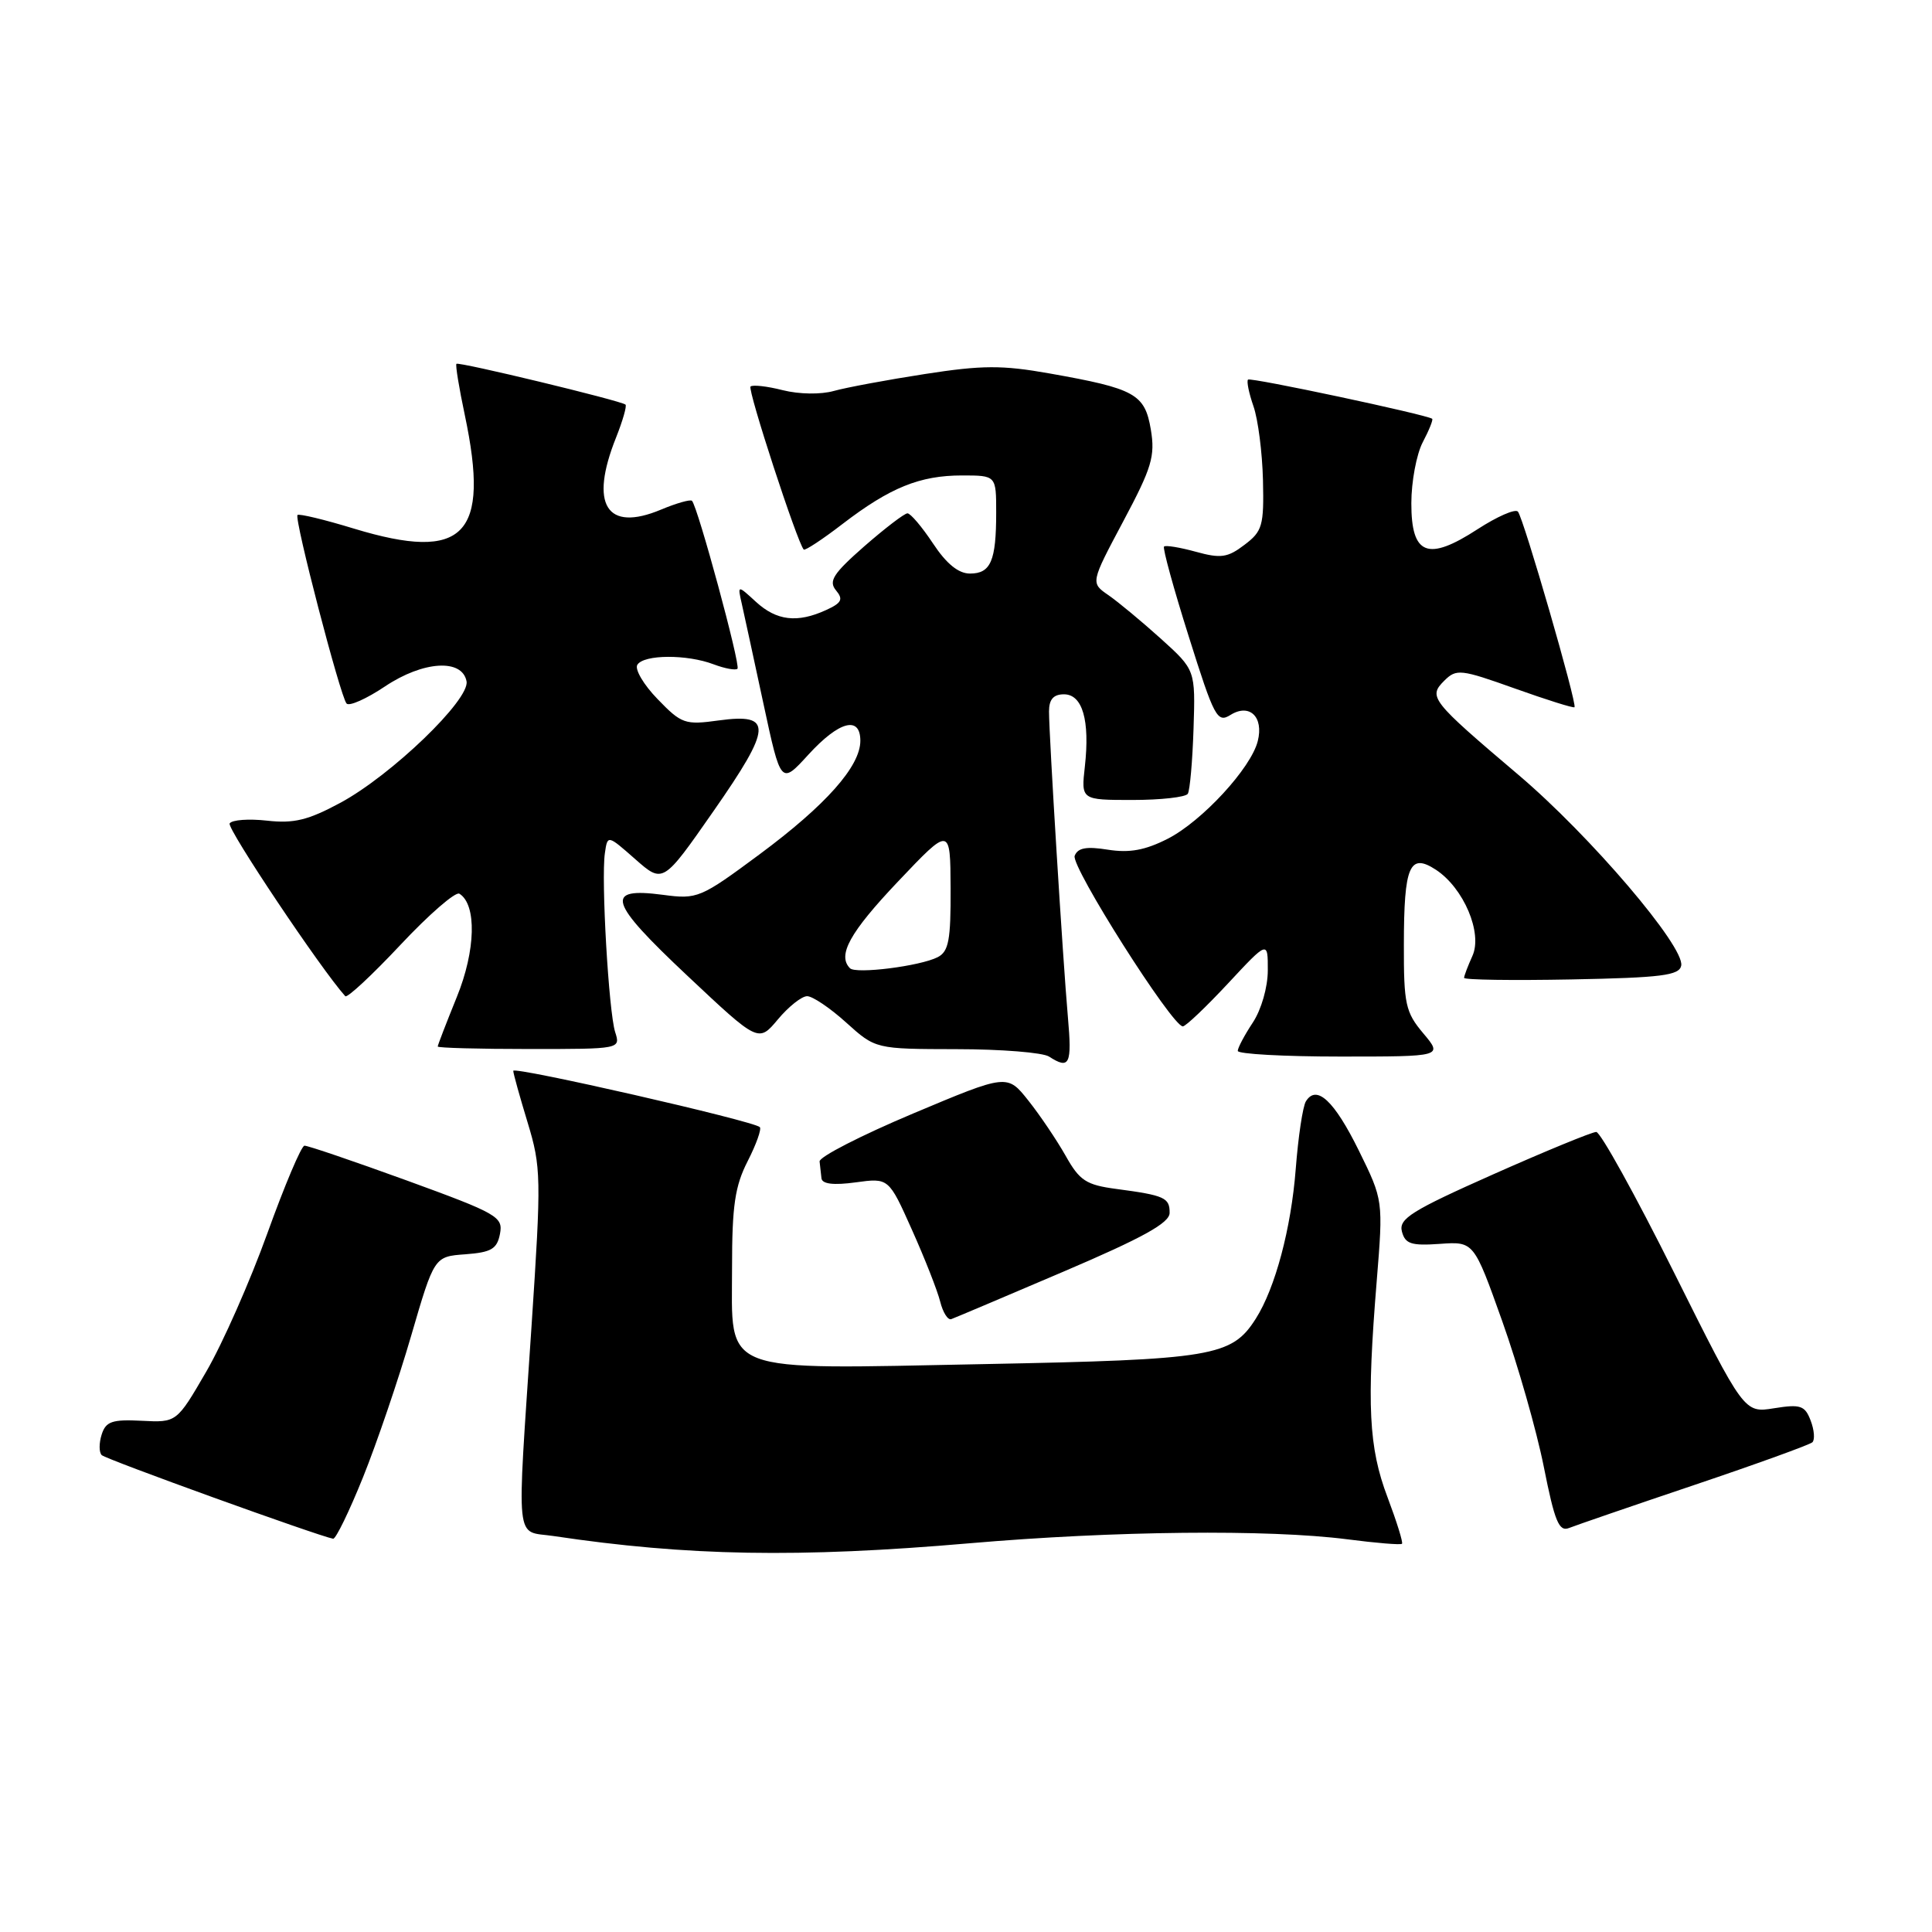 <?xml version="1.0" encoding="UTF-8" standalone="no"?>
<!DOCTYPE svg PUBLIC "-//W3C//DTD SVG 1.1//EN" "http://www.w3.org/Graphics/SVG/1.1/DTD/svg11.dtd" >
<svg xmlns="http://www.w3.org/2000/svg" xmlns:xlink="http://www.w3.org/1999/xlink" version="1.1" viewBox="0 0 256 256">
 <g >
 <path fill="currentColor"
d=" M 128.50 204.49 C 147.65 202.84 168.08 202.63 178.48 203.96 C 182.33 204.46 185.60 204.73 185.77 204.56 C 185.94 204.40 185.07 201.62 183.85 198.38 C 181.36 191.81 181.08 186.20 182.42 169.77 C 183.29 159.04 183.29 159.04 180.05 152.45 C 176.79 145.84 174.45 143.66 173.04 145.93 C 172.62 146.61 172.02 150.65 171.69 154.91 C 171.08 162.79 168.97 170.69 166.40 174.73 C 163.21 179.75 160.72 180.16 130.41 180.75 C 94.94 181.44 97.00 182.23 97.00 167.94 C 97.00 159.78 97.38 157.17 99.07 153.86 C 100.21 151.63 100.93 149.60 100.68 149.35 C 99.87 148.53 68.00 141.26 68.01 141.89 C 68.01 142.23 68.87 145.31 69.91 148.73 C 71.71 154.66 71.74 155.99 70.43 175.73 C 68.46 205.36 68.19 202.76 73.33 203.53 C 91.12 206.19 105.79 206.45 128.50 204.49 Z  M 48.10 195.75 C 49.93 191.21 52.80 182.78 54.48 177.00 C 57.54 166.50 57.54 166.50 61.66 166.20 C 65.11 165.94 65.86 165.50 66.25 163.49 C 66.68 161.23 65.94 160.81 53.90 156.42 C 46.85 153.86 40.75 151.78 40.34 151.81 C 39.93 151.83 37.72 157.05 35.43 163.41 C 33.14 169.77 29.50 178.01 27.34 181.73 C 23.41 188.50 23.41 188.50 18.77 188.26 C 14.85 188.06 14.02 188.35 13.47 190.09 C 13.11 191.22 13.11 192.45 13.48 192.81 C 14.03 193.37 42.20 203.54 44.14 203.89 C 44.49 203.95 46.27 200.29 48.10 195.75 Z  M 224.50 196.77 C 232.75 193.99 239.79 191.44 240.15 191.11 C 240.50 190.77 240.40 189.48 239.92 188.23 C 239.16 186.24 238.58 186.04 235.08 186.60 C 231.11 187.24 231.11 187.24 221.82 168.62 C 216.71 158.38 212.07 150.00 211.51 149.99 C 210.96 149.99 204.82 152.51 197.87 155.60 C 187.03 160.42 185.32 161.49 185.76 163.18 C 186.19 164.82 186.99 165.09 190.78 164.82 C 195.29 164.50 195.29 164.50 199.05 175.05 C 201.12 180.86 203.60 189.54 204.56 194.35 C 206.00 201.60 206.57 202.99 207.90 202.47 C 208.78 202.12 216.25 199.55 224.50 196.77 Z  M 140.91 168.50 C 151.43 164.01 154.97 162.05 154.98 160.72 C 155.00 158.70 154.32 158.39 147.91 157.54 C 143.92 157.01 143.05 156.44 141.21 153.16 C 140.04 151.09 137.82 147.79 136.27 145.84 C 133.46 142.30 133.46 142.30 120.98 147.55 C 114.12 150.44 108.55 153.29 108.60 153.90 C 108.66 154.50 108.77 155.51 108.85 156.14 C 108.95 156.89 110.46 157.07 113.38 156.67 C 117.76 156.07 117.76 156.07 120.84 162.96 C 122.54 166.75 124.22 171.03 124.58 172.47 C 124.94 173.91 125.60 174.96 126.05 174.79 C 126.50 174.63 133.19 171.80 140.91 168.50 Z  M 141.50 134.75 C 140.84 127.26 139.00 97.47 139.00 94.27 C 139.00 92.67 139.59 92.00 140.98 92.00 C 143.44 92.00 144.43 95.45 143.75 101.56 C 143.25 106.00 143.25 106.00 150.06 106.00 C 153.81 106.00 157.11 105.63 157.39 105.18 C 157.67 104.72 158.01 100.85 158.15 96.56 C 158.40 88.77 158.40 88.77 153.82 84.63 C 151.30 82.36 148.17 79.76 146.87 78.86 C 144.50 77.23 144.50 77.23 148.83 69.09 C 152.63 61.96 153.08 60.45 152.49 56.91 C 151.69 52.20 150.41 51.49 139.05 49.48 C 132.80 48.37 130.14 48.38 122.55 49.56 C 117.57 50.33 112.15 51.34 110.50 51.80 C 108.77 52.29 105.90 52.25 103.71 51.70 C 101.63 51.17 99.71 50.96 99.45 51.22 C 99.03 51.64 105.66 71.95 106.50 72.82 C 106.67 72.99 108.99 71.47 111.65 69.42 C 117.94 64.60 121.89 63.00 127.47 63.00 C 132.00 63.00 132.00 63.00 132.00 67.92 C 132.00 74.32 131.28 76.00 128.53 76.00 C 127.00 76.00 125.41 74.71 123.62 72.00 C 122.16 69.80 120.64 68.01 120.24 68.02 C 119.83 68.03 117.26 70.00 114.52 72.39 C 110.41 76.00 109.76 77.00 110.77 78.22 C 111.77 79.42 111.53 79.89 109.45 80.84 C 105.64 82.58 102.90 82.25 100.17 79.75 C 97.72 77.50 97.72 77.50 98.29 80.00 C 98.60 81.38 99.89 87.33 101.16 93.24 C 103.47 103.99 103.47 103.99 107.12 99.99 C 111.18 95.55 114.00 94.80 114.00 98.16 C 114.00 101.54 109.44 106.68 100.65 113.20 C 92.81 119.01 92.41 119.18 87.85 118.57 C 80.03 117.54 80.60 119.44 91.07 129.28 C 100.50 138.15 100.50 138.15 103.07 135.08 C 104.49 133.38 106.23 132.00 106.95 132.00 C 107.67 132.00 110.00 133.57 112.13 135.50 C 116.01 139.00 116.01 139.00 126.75 139.02 C 132.66 139.02 138.18 139.47 139.00 140.00 C 141.73 141.76 142.06 141.06 141.50 134.75 Z  M 188.59 136.92 C 186.24 134.13 186.00 133.06 186.02 125.17 C 186.03 114.70 186.78 112.97 190.27 115.25 C 193.95 117.67 196.48 123.64 195.10 126.67 C 194.50 128.00 194.00 129.31 194.00 129.57 C 194.00 129.84 200.41 129.93 208.24 129.78 C 220.16 129.55 222.52 129.25 222.77 127.95 C 223.25 125.44 210.71 110.74 201.22 102.69 C 189.59 92.82 189.22 92.35 191.37 90.20 C 192.98 88.60 193.53 88.66 200.73 91.23 C 204.93 92.73 208.49 93.85 208.63 93.71 C 209.01 93.32 201.86 68.59 201.13 67.79 C 200.77 67.39 198.37 68.45 195.79 70.12 C 189.18 74.42 187.00 73.57 187.01 66.68 C 187.01 63.83 187.69 60.20 188.52 58.60 C 189.36 57.01 189.92 55.61 189.77 55.49 C 189.07 54.95 165.70 49.97 165.37 50.30 C 165.16 50.51 165.49 52.10 166.09 53.83 C 166.70 55.57 167.26 59.96 167.35 63.61 C 167.49 69.66 167.28 70.40 164.89 72.20 C 162.66 73.90 161.75 74.02 158.45 73.11 C 156.34 72.53 154.45 72.22 154.24 72.42 C 154.04 72.63 155.51 77.99 157.52 84.35 C 160.90 95.09 161.29 95.83 163.05 94.73 C 165.57 93.16 167.47 94.99 166.66 98.20 C 165.77 101.78 159.27 108.82 154.73 111.14 C 151.74 112.66 149.67 113.04 146.81 112.59 C 143.95 112.13 142.81 112.34 142.40 113.40 C 141.87 114.79 155.32 136.00 156.73 136.00 C 157.11 136.00 159.80 133.44 162.71 130.32 C 168.00 124.64 168.00 124.64 167.99 128.57 C 167.99 130.81 167.13 133.79 166.00 135.50 C 164.91 137.15 164.01 138.84 164.01 139.25 C 164.00 139.66 170.12 140.00 177.59 140.00 C 191.18 140.00 191.18 140.00 188.59 136.92 Z  M 81.51 136.75 C 80.66 134.06 79.64 116.53 80.15 113.05 C 80.50 110.61 80.50 110.61 84.17 113.84 C 87.85 117.08 87.85 117.08 94.52 107.51 C 102.33 96.31 102.44 94.48 95.25 95.46 C 90.77 96.08 90.31 95.92 87.14 92.64 C 85.29 90.74 84.08 88.68 84.45 88.09 C 85.30 86.71 91.03 86.68 94.57 88.03 C 96.06 88.59 97.48 88.85 97.72 88.61 C 98.16 88.17 92.45 67.12 91.69 66.36 C 91.48 66.15 89.63 66.67 87.58 67.53 C 80.36 70.55 78.07 66.88 81.63 57.98 C 82.52 55.74 83.08 53.78 82.88 53.61 C 82.23 53.08 60.76 47.90 60.48 48.21 C 60.33 48.37 60.83 51.42 61.59 55.00 C 64.96 70.97 61.53 74.48 46.92 70.05 C 43.00 68.85 39.62 68.04 39.42 68.24 C 38.96 68.71 45.08 92.25 45.92 93.22 C 46.27 93.62 48.56 92.60 51.02 90.95 C 56.08 87.57 61.25 87.25 61.82 90.28 C 62.28 92.70 51.87 102.72 45.11 106.37 C 40.82 108.68 38.94 109.14 35.38 108.74 C 32.95 108.47 30.73 108.63 30.43 109.11 C 30.03 109.75 42.57 128.49 45.75 132.00 C 46.00 132.28 49.30 129.21 53.08 125.18 C 56.86 121.15 60.37 118.11 60.87 118.42 C 63.19 119.85 63.04 125.95 60.53 132.11 C 59.14 135.54 58.00 138.49 58.00 138.67 C 58.00 138.85 63.45 139.00 70.12 139.00 C 82.23 139.00 82.23 139.00 81.51 136.75 Z  M 112.63 128.30 C 110.92 126.59 112.60 123.55 118.96 116.84 C 125.92 109.50 125.92 109.50 125.96 117.71 C 125.99 124.56 125.71 126.08 124.25 126.83 C 121.92 128.02 113.43 129.09 112.63 128.30 Z "/>
</g>
</svg>